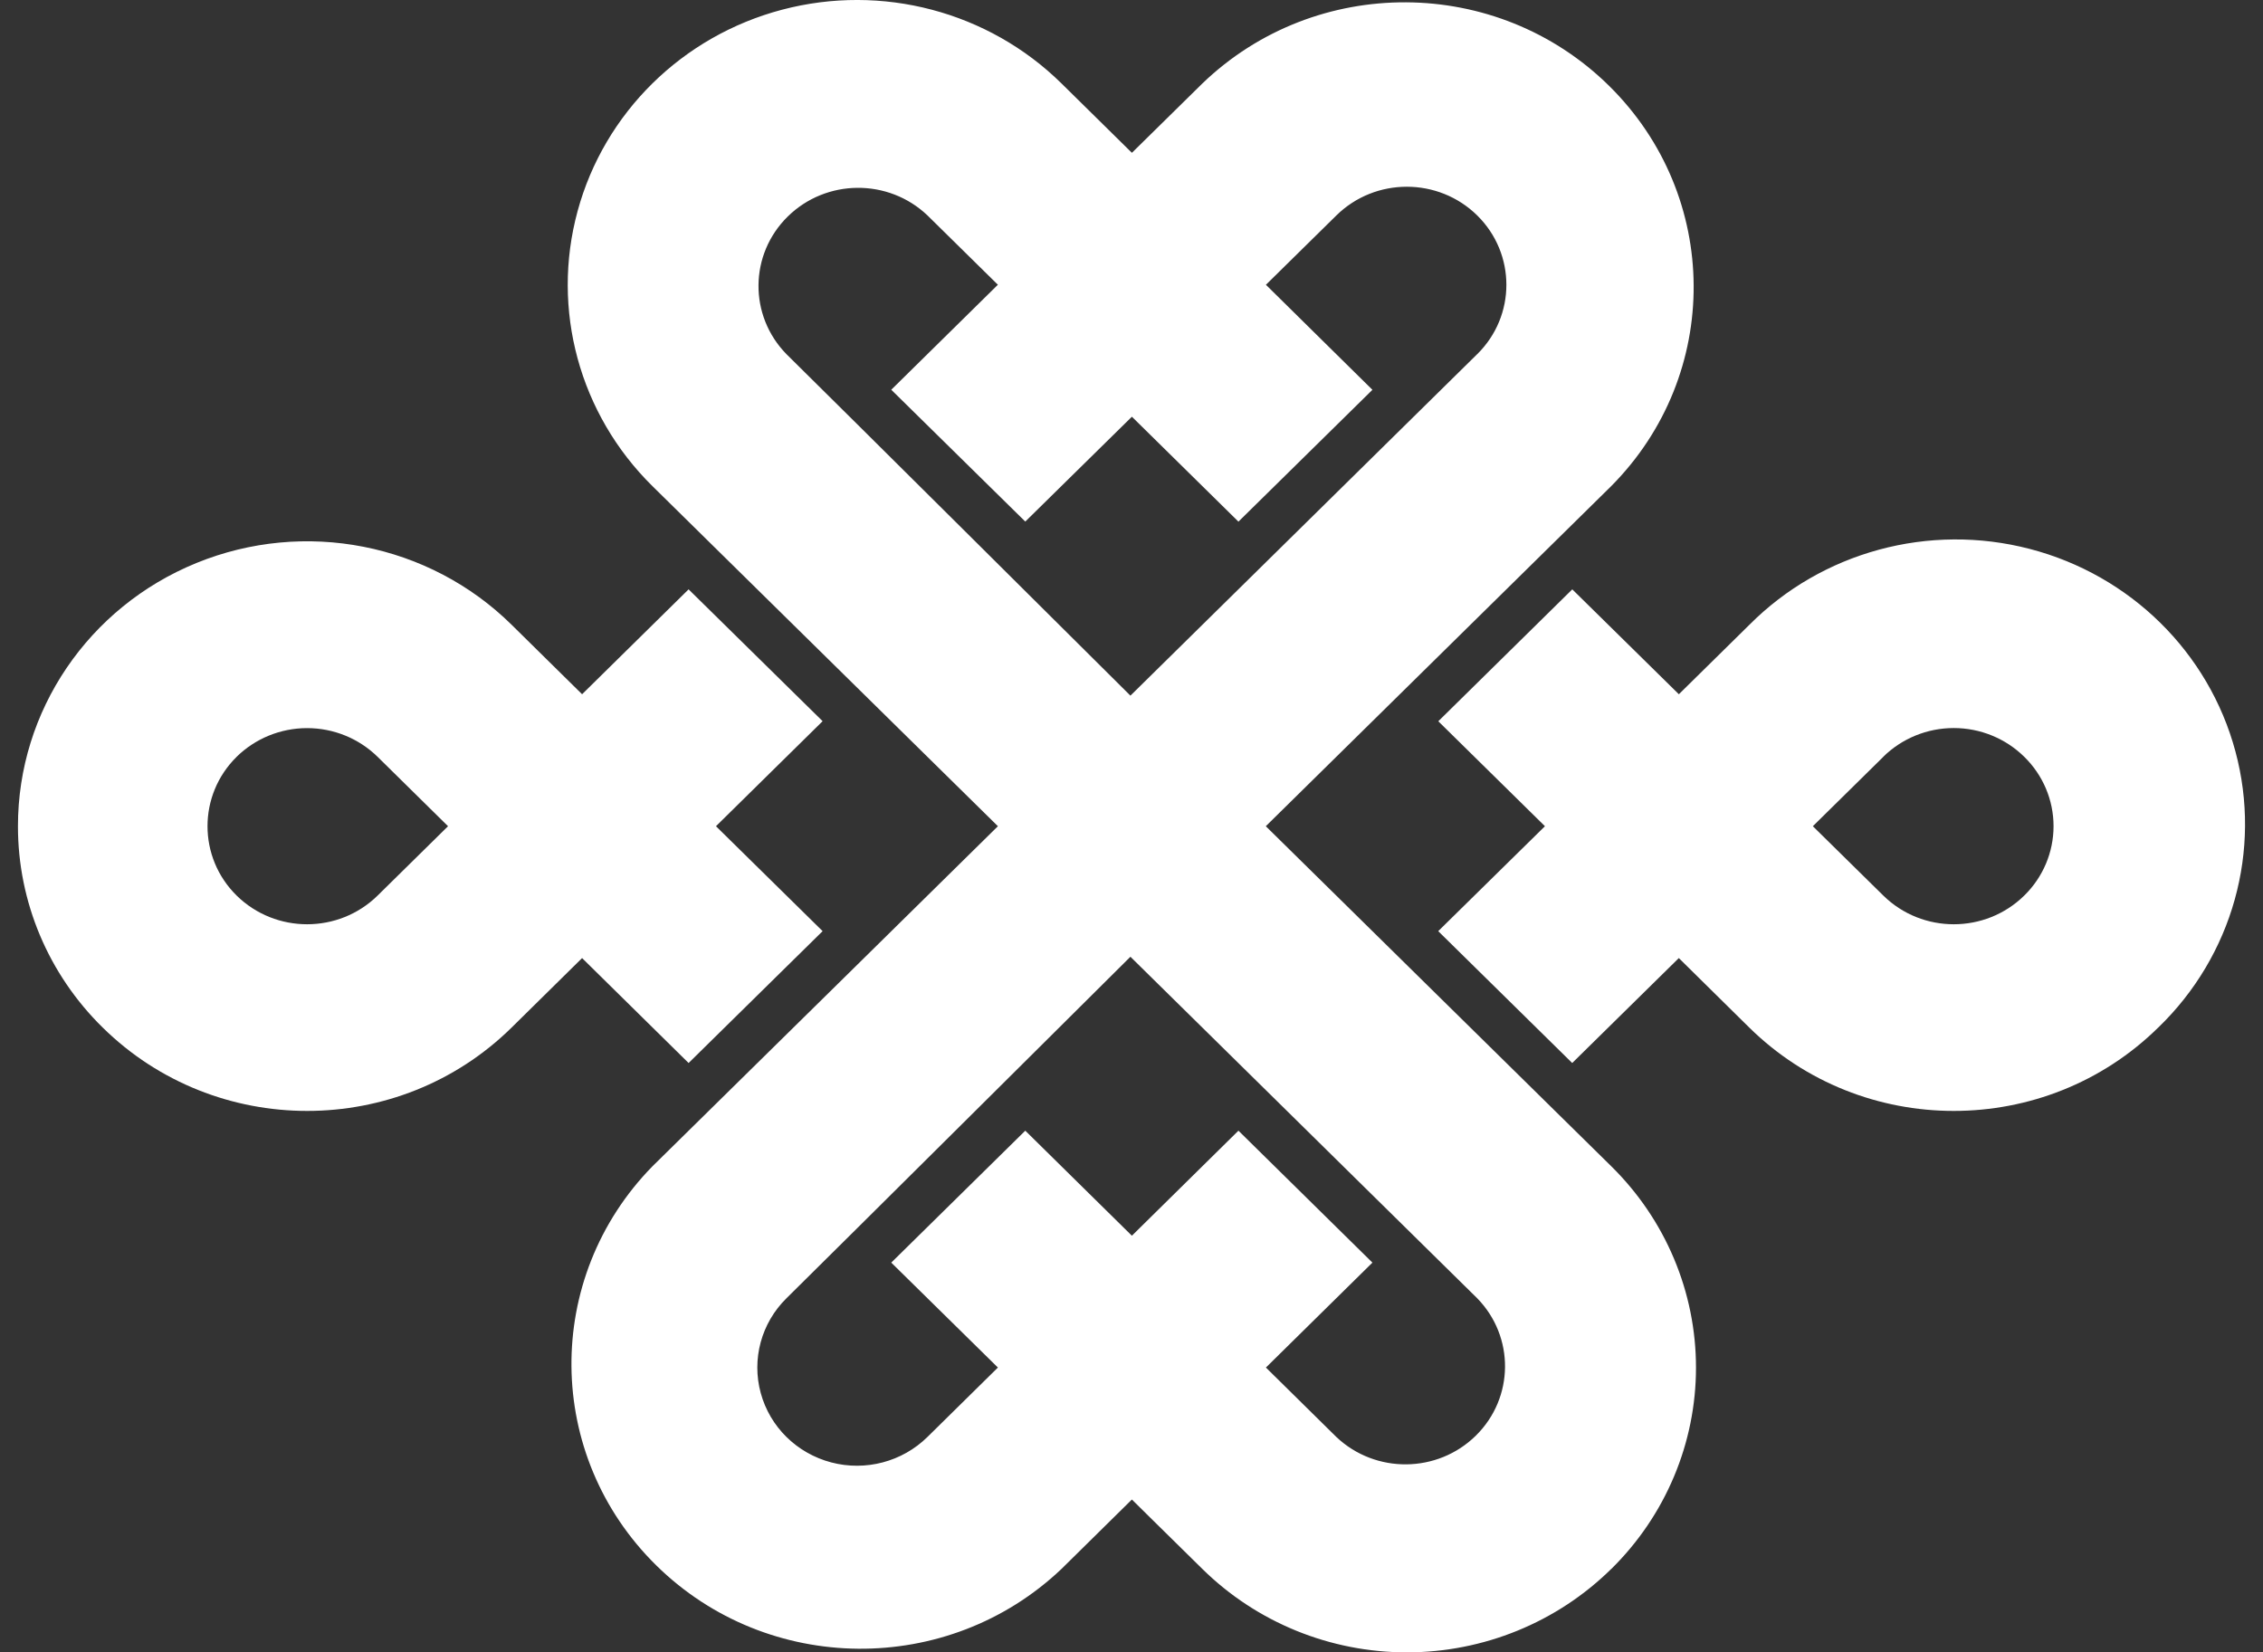 <?xml version="1.0" encoding="UTF-8"?>
<svg width="63px" height="46px" viewBox="0 0 63 46" version="1.1" xmlns="http://www.w3.org/2000/svg" xmlns:xlink="http://www.w3.org/1999/xlink">
    <rect x="0" y="0" width="63" height="46" fill="#333333" stroke="none"/>
    <!-- Generator: Sketch 52.2 (67145) - http://www.bohemiancoding.com/sketch -->
    <title>联通 copy</title>
    <desc>Created with Sketch.</desc>
    <g id="页面-1" stroke="none" stroke-width="1" fill="none" fill-rule="evenodd">
        <g id="餐厅管理-餐厅列表" transform="translate(-24, -50)" fill="#FFFFFF" fill-rule="nonzero">
            <g id="导航栏">
                <g id="联通-copy" transform="translate(24, 50)">
                    <path d="M44.855,43.678 C43.346,45.165 41.299,46 39.164,46 C37.029,46 34.982,45.165 33.473,43.678 C32.238,42.465 31.511,41.745 31.511,41.745 L29.55,43.678 C26.39,46.678 21.372,46.634 18.268,43.577 C15.163,40.521 15.117,35.58 18.164,32.468 C19.04,31.611 27.781,23.001 27.781,23.001 L18.164,13.534 C16.13,11.531 15.335,8.612 16.08,5.876 C16.824,3.14 18.995,1.003 21.773,0.27 C24.552,-0.463 27.516,0.319 29.55,2.322 L31.511,4.254 L33.473,2.324 C36.627,-0.713 41.675,-0.685 44.793,2.387 C47.912,5.459 47.939,10.43 44.854,13.534 L35.239,23.001 L44.857,32.468 C46.367,33.954 47.215,35.97 47.215,38.073 C47.215,40.175 46.367,42.192 44.857,43.678 L44.855,43.678 Z M31.47,26.635 C31.47,26.635 23.034,35.022 21.895,36.142 C21.194,36.832 20.921,37.838 21.178,38.78 C21.434,39.723 22.182,40.459 23.14,40.712 C24.097,40.964 25.118,40.694 25.819,40.004 C26.86,38.976 27.781,38.071 27.781,38.071 L24.812,35.15 L28.543,31.477 L31.511,34.401 L34.477,31.477 L38.207,35.15 L35.242,38.071 L37.203,40.004 C38.292,41.035 40.019,41.018 41.087,39.966 C42.155,38.914 42.171,37.214 41.124,36.142 L31.47,26.635 Z M6.587,21.07 C6.047,21.602 5.777,22.301 5.777,23.001 C5.777,23.701 6.047,24.398 6.587,24.931 C7.672,25.997 9.428,25.997 10.513,24.931 L12.473,23.001 L10.513,21.07 C9.992,20.558 9.286,20.27 8.549,20.27 C7.813,20.27 7.107,20.558 6.586,21.07 L6.587,21.07 Z M41.124,9.86 C42.207,8.794 42.207,7.065 41.125,5.998 C40.042,4.932 38.286,4.932 37.203,5.998 C36.158,7.024 35.242,7.928 35.242,7.928 L38.207,10.852 L34.477,14.522 L31.511,11.601 L28.543,14.52 L24.812,10.85 L27.78,7.927 L25.819,5.996 C24.731,4.961 23,4.975 21.929,6.029 C20.859,7.082 20.843,8.786 21.894,9.859 C23.034,10.978 31.47,19.366 31.47,19.366 L41.124,9.859 L41.124,9.86 Z M52.429,21.07 L50.468,23.001 L52.429,24.931 C53.513,25.997 55.27,25.997 56.354,24.931 C56.876,24.42 57.169,23.725 57.169,23 C57.169,22.275 56.876,21.58 56.354,21.069 C55.834,20.556 55.127,20.268 54.391,20.268 C53.654,20.268 52.948,20.556 52.427,21.069 L52.429,21.07 Z M2.858,28.605 C1.345,27.12 0.497,25.103 0.5,22.999 C0.498,19.792 2.46,16.9 5.469,15.673 C8.478,14.445 11.942,15.124 14.244,17.394 C15.145,18.285 16.205,19.327 16.205,19.327 L19.17,16.407 L22.901,20.077 L19.932,23.001 L22.901,25.922 L19.17,29.593 L16.205,26.672 L14.244,28.605 C11.1,31.701 6.002,31.701 2.858,28.605 Z M60.084,28.605 C56.939,31.701 51.842,31.701 48.697,28.605 L46.737,26.672 L43.769,29.593 L40.039,25.922 L43.01,23.001 L40.041,20.079 L43.771,16.407 L46.738,19.327 L48.699,17.396 C50.725,15.36 53.706,14.552 56.506,15.281 C59.305,16.009 61.492,18.161 62.232,20.918 C62.973,23.674 62.153,26.609 60.085,28.605 L60.084,28.605 Z" id="形状"></path>
                </g>
            </g>
        </g>
    </g>
</svg>